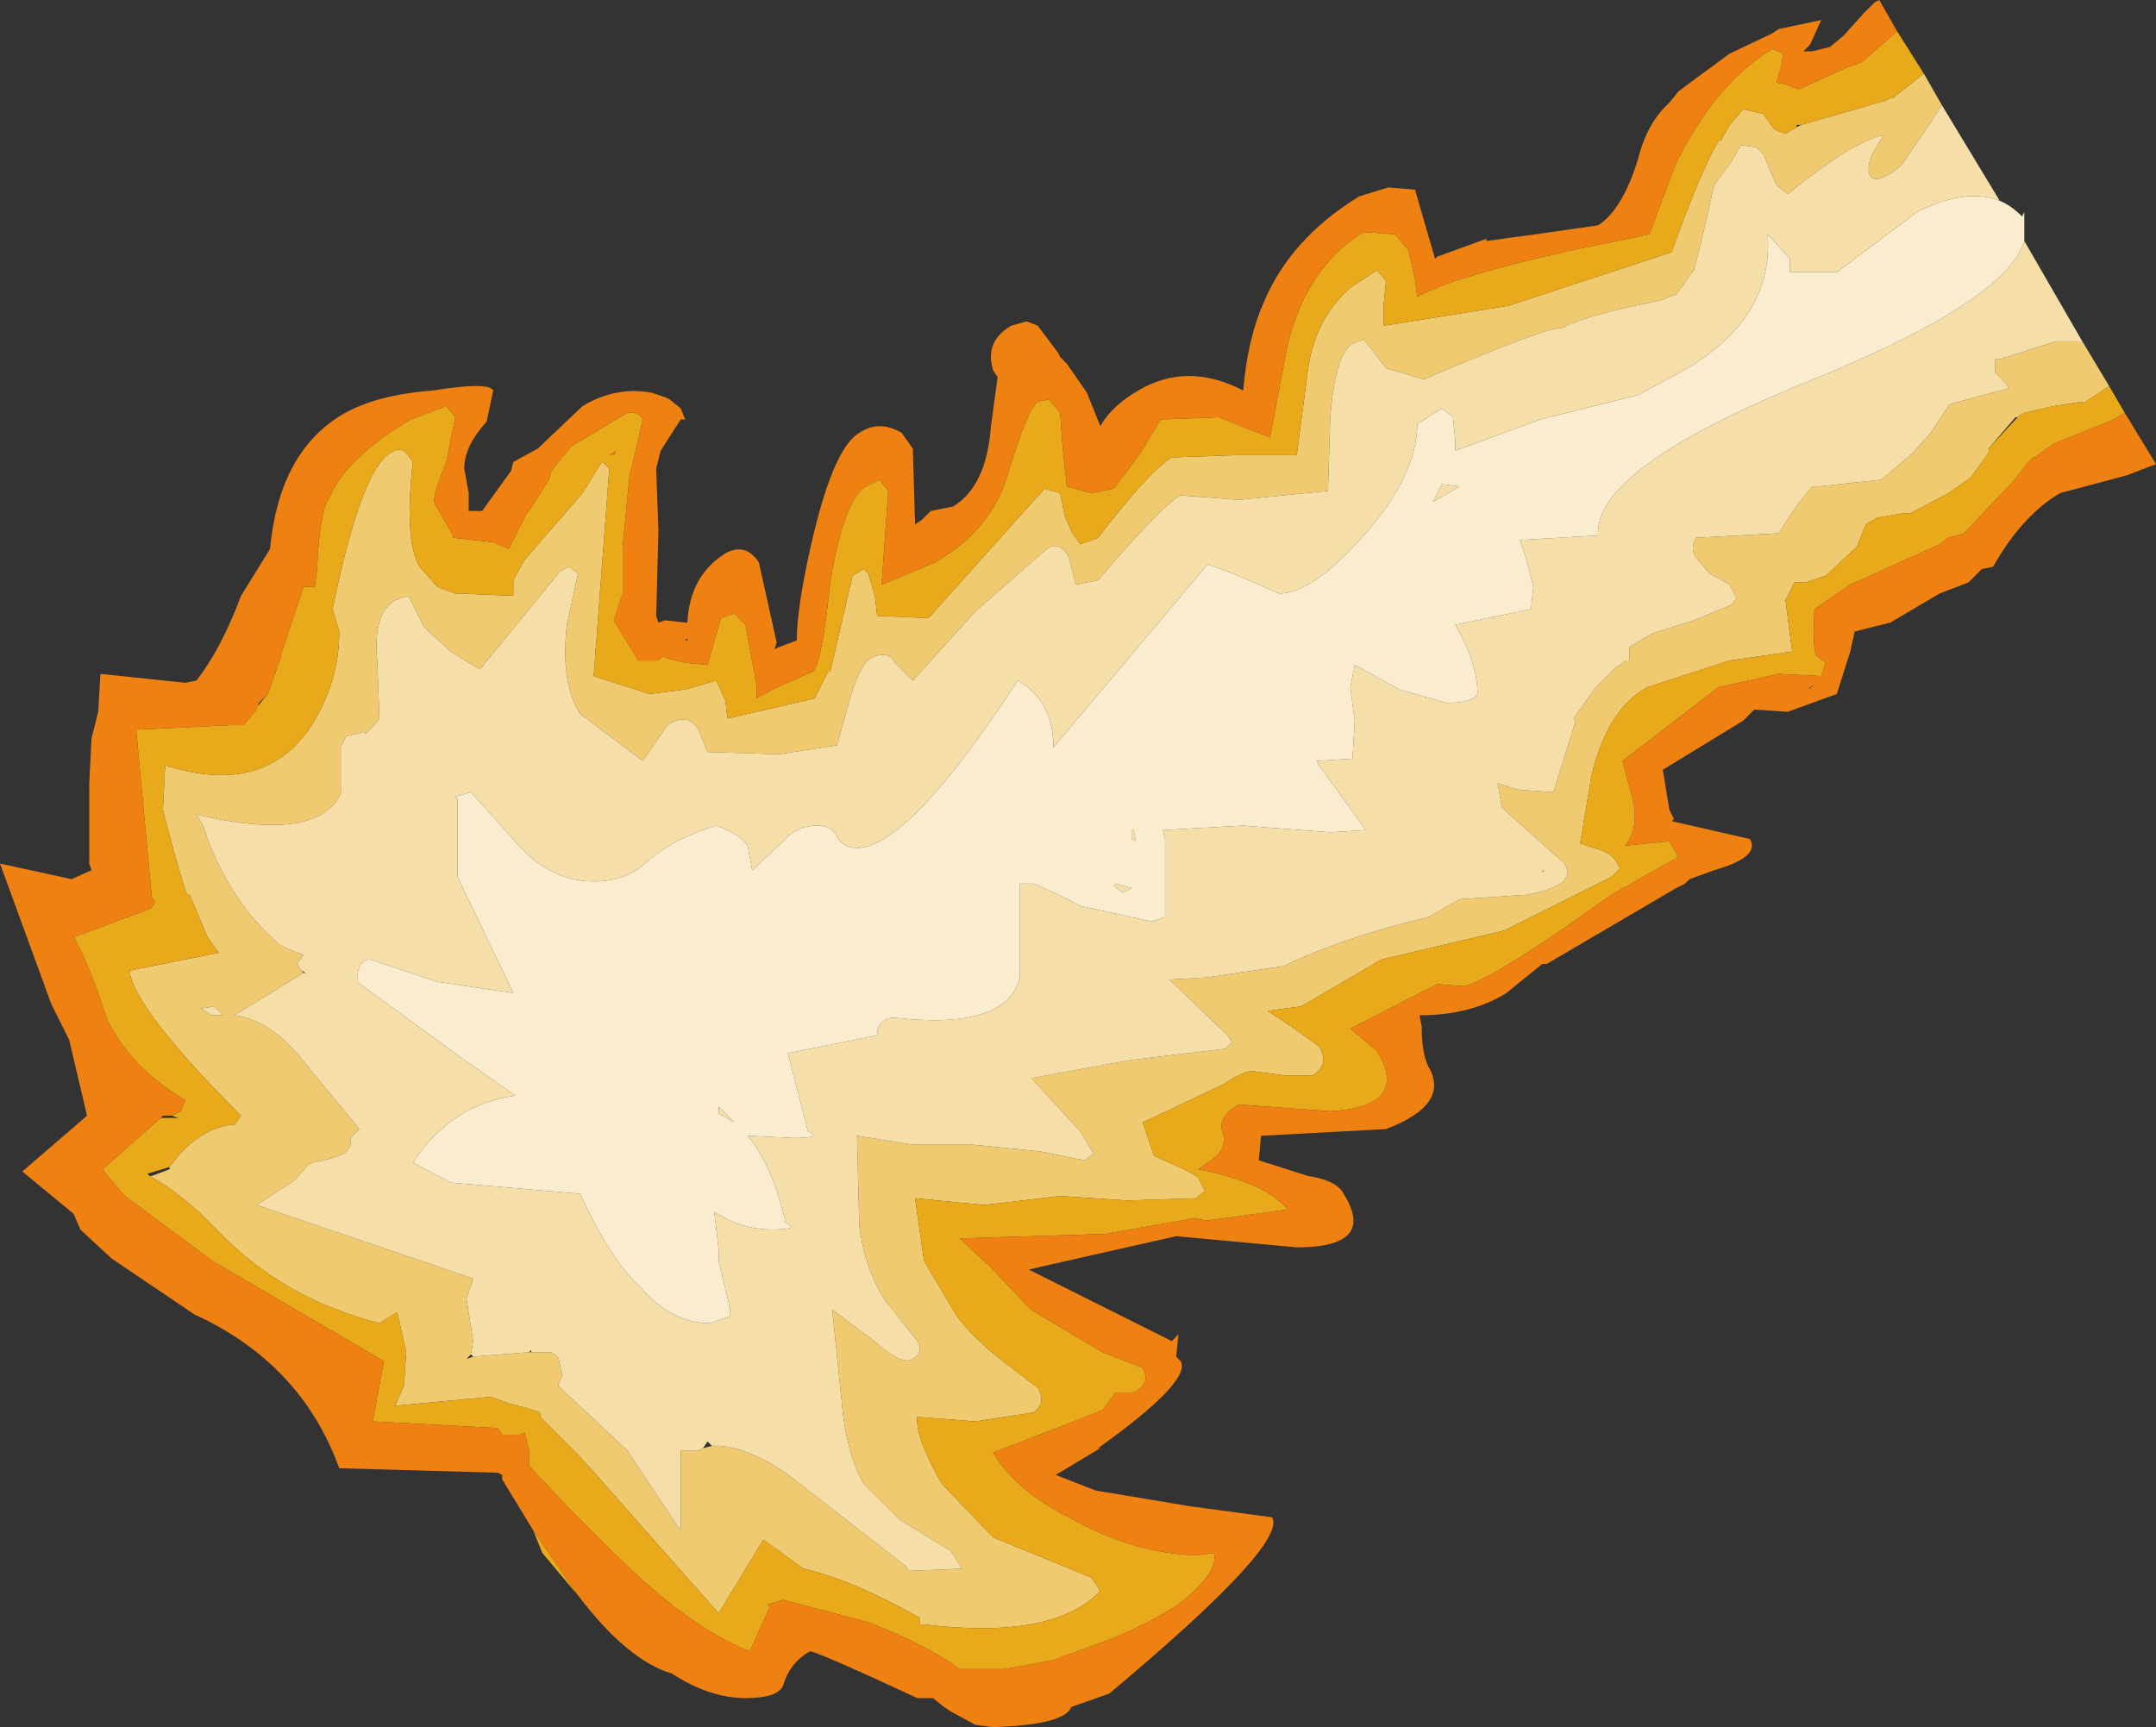 <?xml version="1.0" encoding="UTF-8" standalone="no"?>
<svg xmlns:ffdec="https://www.free-decompiler.com/flash" xmlns:xlink="http://www.w3.org/1999/xlink" ffdec:objectType="frame" height="38.7px" width="48.3px" xmlns="http://www.w3.org/2000/svg">
  <rect width="100%" height="100%" fill="#333333" stroke="none"/>
  <g transform="matrix(1.0, 0.0, 0.0, 1.0, 6.0, 0.0)">
    <use ffdec:characterId="392" height="38.7" transform="matrix(1.0, 0.0, 0.0, 1.0, -6.0, 0.0)" width="48.3" xlink:href="#shape0"/>
  </g>
  <defs>
    <g id="shape0" transform="matrix(1.0, 0.0, 0.0, 1.0, 6.0, 0.0)">
      <path d="M41.25 8.65 L40.65 9.05 40.65 9.0 40.0 9.1 39.35 9.25 39.25 9.3 39.2 9.35 39.15 9.35 38.55 10.05 38.55 10.15 38.15 10.7 37.65 11.05 36.8 11.5 36.65 11.5 36.05 11.6 35.8 11.75 35.6 12.25 34.9 12.9 34.45 13.05 34.2 13.05 34.0 13.45 34.15 14.6 32.75 14.8 30.9 15.4 Q30.0 15.9 29.65 17.4 L29.4 18.9 29.7 19.0 Q30.1 19.1 30.2 19.3 L30.3 19.45 30.1 19.65 27.7 20.85 24.95 21.5 23.15 22.55 22.4 22.65 23.0 23.05 23.55 23.45 Q23.8 23.85 23.4 24.1 L22.8 24.1 22.05 24.0 Q21.85 24.0 21.4 24.3 L19.6 25.15 19.85 25.9 20.3 26.1 Q20.75 26.3 20.85 26.4 L21.0 26.7 Q20.95 26.7 20.8 26.85 L19.25 26.9 17.75 26.8 16.05 27.0 14.5 26.85 14.7 28.25 15.35 29.35 Q15.6 29.8 16.4 30.45 L17.25 31.1 Q17.45 31.45 17.15 31.65 L15.85 31.85 14.55 31.75 Q14.5 32.2 15.1 33.25 L16.25 34.45 18.45 35.35 18.65 35.65 Q17.6 36.75 14.7 36.4 L14.6 36.4 14.6 36.25 Q13.1 35.4 12.0 35.15 L11.1 34.5 10.1 36.15 7.05 32.7 6.1 31.75 6.1 31.65 5.8 31.55 5.4 31.45 5.0 31.3 2.85 31.5 3.05 31.05 3.1 30.3 2.9 29.4 2.5 29.65 Q0.35 29.1 -1.1 27.6 L-1.5 27.2 Q-2.1 26.65 -2.65 26.35 L-2.6 26.35 -2.2 26.2 -2.2 26.15 Q-1.6 25.3 -0.8 25.2 L-0.75 25.2 -0.6 25.0 Q-3.0 22.6 -3.1 21.75 L-1.1 21.35 -1.35 21.0 -1.75 20.05 -1.8 20.05 -1.85 19.95 -2.1 19.1 -2.35 18.15 -2.3 17.15 Q-0.1 17.85 0.95 16.3 1.6 15.3 1.6 14.15 L1.45 13.65 Q2.1 10.5 2.75 10.15 2.95 10.0 3.1 10.15 L3.25 10.35 Q3.05 12.1 3.4 12.7 L3.8 13.15 4.2 13.3 4.3 13.3 5.5 13.35 5.5 13.0 5.75 12.55 7.05 11.05 7.45 10.4 7.5 10.35 7.65 10.5 7.3 15.15 8.55 15.55 9.35 15.45 10.05 15.25 10.25 15.7 10.3 16.1 12.25 15.65 12.55 15.05 12.6 15.05 13.1 12.9 13.35 12.75 13.45 12.85 13.6 13.35 13.65 13.8 14.8 13.85 17.4 10.95 17.75 11.05 17.85 11.55 18.0 11.9 18.2 12.2 18.6 12.05 Q19.75 10.55 20.25 10.25 L21.65 10.2 23.05 10.2 23.3 8.3 Q23.45 7.15 24.25 6.45 L24.85 6.05 25.05 6.3 25.0 6.8 25.0 7.3 27.8 6.85 31.45 5.65 Q32.05 3.95 32.5 3.15 L32.55 3.15 32.75 2.8 33.05 2.45 33.5 2.55 33.75 2.9 34.0 3.0 34.25 2.85 34.35 2.8 34.7 2.7 36.25 2.25 36.35 2.2 36.4 2.2 37.1 1.65 37.5 2.35 37.25 2.75 36.6 3.7 Q36.05 4.15 35.9 3.95 35.75 3.65 36.2 3.05 36.05 3.0 35.35 3.4 34.65 3.85 34.05 4.35 L33.8 4.15 33.5 3.45 33.35 3.3 33.0 3.25 32.8 3.6 32.4 4.15 32.15 5.25 31.95 6.05 31.7 6.4 31.55 6.6 31.4 6.65 31.3 6.7 31.1 6.75 Q29.4 7.1 29.0 7.35 28.7 7.3 25.9 8.5 L25.05 8.25 24.55 7.6 24.3 7.7 Q23.9 7.95 23.8 9.4 L23.75 11.0 21.75 11.2 20.45 11.1 Q20.05 11.3 18.6 13.0 L18.1 13.1 17.95 12.5 Q17.75 12.1 17.45 12.3 L15.85 13.7 14.45 15.25 14.05 14.85 Q13.9 14.55 13.5 14.75 13.25 14.9 13.0 15.8 L12.75 16.7 11.45 16.9 9.85 16.85 9.65 16.35 Q9.4 15.95 8.95 16.25 L8.4 17.05 7.0 16.0 Q6.55 15.3 6.7 14.0 L6.95 12.85 6.75 12.7 6.55 12.8 4.75 15.0 4.1 14.6 3.5 14.05 3.15 13.35 2.85 13.45 Q2.35 13.75 2.45 14.8 L2.5 16.1 2.2 16.45 2.15 16.4 1.75 16.5 1.65 16.7 1.65 17.75 Q1.15 18.9 -1.6 18.25 L-1.45 18.5 -1.35 18.8 -1.25 19.05 Q-0.7 20.35 0.3 21.2 L0.8 21.4 0.65 21.6 0.75 21.75 0.8 21.8 -0.75 22.75 Q0.0 22.85 0.65 23.6 L2.05 25.3 1.85 25.5 1.85 25.65 Q1.85 25.9 1.0 26.05 L0.9 26.1 0.6 26.45 -0.25 27.0 4.6 28.65 4.45 29.1 4.6 30.05 4.55 30.35 4.45 30.45 4.6 30.4 5.85 30.3 5.9 30.3 6.35 30.3 6.5 30.4 6.6 30.8 6.5 31.05 8.05 32.5 9.25 34.3 9.25 32.5 9.65 32.5 9.75 32.45 9.95 32.4 Q10.6 32.35 11.6 33.0 L14.3 35.1 14.35 35.2 15.55 35.15 15.3 34.75 14.15 34.05 13.35 33.25 Q12.95 32.55 12.85 31.35 L12.65 29.4 12.65 29.35 13.65 30.1 Q14.2 30.6 14.45 30.45 14.7 30.3 14.55 30.05 L13.8 29.1 Q13.35 28.35 13.25 27.45 L13.2 25.45 14.45 25.65 15.8 25.65 17.3 25.8 18.3 26.0 18.5 25.85 18.2 25.35 17.1 24.15 17.15 24.15 19.35 23.75 21.45 23.5 21.6 23.35 21.5 23.2 20.2 21.95 21.05 21.9 22.75 21.65 Q24.1 21.0 26.0 20.55 L26.7 20.15 28.2 20.05 Q29.35 19.85 29.05 19.35 L27.65 18.1 27.55 17.55 27.85 17.65 28.05 17.7 28.8 17.75 29.3 16.15 29.25 16.1 29.75 15.4 30.2 14.95 30.3 14.9 30.4 14.8 30.5 14.8 30.5 14.5 31.0 14.2 31.95 13.9 32.8 13.55 32.9 13.4 32.75 13.1 32.3 12.85 32.0 12.5 Q31.85 12.3 32.0 12.05 L33.85 11.95 34.2 11.4 34.6 10.9 34.75 10.9 35.2 10.85 36.15 10.75 36.85 10.15 37.25 9.7 37.65 9.1 37.7 9.05 39.0 8.7 38.95 8.6 38.7 8.35 38.7 8.15 38.7 8.05 38.8 8.05 40.05 7.65 40.65 7.65 41.25 8.65 M21.5 22.15 L21.6 22.05 21.65 22.0 21.5 22.15 M28.6 19.5 L28.55 19.55 28.55 19.5 28.6 19.5 M-1.2 22.55 L-1.5 22.6 -1.25 22.75 -1.0 22.75 -1.2 22.55" fill="#f0ca71" fill-rule="evenodd" stroke="none"/>
      <path d="M39.2 9.35 L39.25 9.3 39.35 9.25 40.0 9.1 40.65 9.0 40.65 9.05 41.25 8.65 41.6 9.25 41.35 9.4 40.0 9.95 39.65 10.2 39.6 10.25 39.55 10.25 39.45 10.35 39.05 10.85 38.9 11.0 38.0 11.95 37.65 12.05 37.45 12.2 35.45 13.1 34.65 13.65 Q34.6 14.6 34.7 14.7 L34.9 14.85 34.8 15.15 33.85 15.1 32.5 15.4 30.35 17.05 30.6 18.0 Q30.7 18.6 30.4 18.95 L31.4 18.85 31.6 19.2 30.1 20.05 Q27.45 21.95 26.8 22.1 L26.2 22.05 24.25 23.05 24.85 23.55 Q25.6 24.8 23.8 24.9 L21.75 24.75 Q21.25 25.05 21.4 25.4 21.5 25.8 21.05 26.05 L20.85 26.2 Q22.35 26.5 22.85 27.1 L21.05 27.35 20.75 27.3 18.75 27.65 15.5 27.75 16.2 28.4 17.1 29.35 18.7 30.3 19.6 30.65 Q19.8 31.0 19.4 31.2 L19.0 31.2 18.7 31.6 17.8 31.95 16.25 32.55 Q16.75 33.4 17.95 34.0 19.35 34.8 20.8 34.85 L21.2 34.8 Q21.3 35.25 20.4 35.95 19.55 36.5 18.55 36.85 L17.6 37.2 16.5 37.4 16.45 37.4 15.5 37.4 Q14.75 36.85 13.45 36.35 L11.55 35.85 11.2 35.95 11.25 36.0 10.8 37.0 Q9.45 36.5 7.65 34.7 L6.75 33.8 5.85 32.85 5.85 32.5 5.75 32.1 5.65 32.15 5.25 32.15 5.15 32.0 2.35 31.85 2.6 30.5 -1.25 28.25 -3.2 26.8 -3.55 26.4 -3.7 26.2 -2.4 25.05 -2.0 25.05 -2.15 25.0 -1.95 24.9 -1.85 24.65 Q-3.05 23.95 -3.6 22.85 -4.0 21.6 -4.35 21.0 L-2.6 20.35 -2.65 20.35 Q-2.45 20.25 -2.6 20.1 L-2.95 16.35 -0.85 16.25 -0.55 16.25 -0.25 15.9 -0.25 15.85 0.0 15.55 0.3 14.7 0.3 14.65 0.8 13.15 1.05 13.15 1.1 12.8 Q1.15 11.55 1.35 11.2 1.75 10.25 3.2 9.4 L4.0 9.1 4.2 9.35 4.0 10.35 Q3.65 11.2 3.75 11.3 L4.15 12.0 4.15 12.05 5.05 12.15 5.4 12.3 5.8 11.5 5.85 11.45 6.3 10.75 6.35 10.55 6.8 10.0 8.05 9.25 Q8.3 9.2 8.4 9.4 L8.1 10.7 7.95 12.25 7.95 13.3 7.75 13.9 8.3 14.8 8.75 14.8 8.85 14.7 8.95 14.75 9.35 14.85 9.85 14.9 10.15 13.85 10.45 13.75 10.7 14.0 10.95 15.35 10.95 15.65 11.3 15.45 12.2 15.05 Q12.4 14.95 12.6 13.05 12.9 11.2 13.4 10.9 L13.7 10.75 13.9 11.0 13.75 13.1 14.95 12.6 Q16.25 11.85 16.6 10.55 17.05 9.1 17.25 9.0 L17.5 8.95 17.75 9.25 17.8 9.95 17.9 10.9 18.45 11.05 18.95 10.95 19.55 10.15 20.0 9.4 21.3 9.35 22.45 9.8 22.85 7.7 Q23.3 5.95 24.55 5.2 L25.25 5.25 25.55 5.6 25.7 6.25 25.75 6.65 Q26.55 6.2 29.25 5.6 L30.95 5.25 31.55 3.65 Q32.45 1.85 33.7 1.1 L33.95 1.2 33.9 1.5 33.8 1.85 34.05 1.9 34.15 1.95 34.3 2.0 35.4 1.5 35.7 1.4 36.5 0.7 37.1 1.65 36.4 2.2 36.35 2.2 36.25 2.25 34.7 2.7 34.35 2.8 34.25 2.8 34.25 2.85 34.0 3.0 33.75 2.9 33.5 2.55 33.05 2.45 32.75 2.8 32.55 3.15 32.5 3.15 Q32.05 3.95 31.45 5.65 L27.8 6.85 25.0 7.3 25.0 6.8 25.05 6.3 24.85 6.05 24.25 6.45 Q23.45 7.15 23.3 8.3 L23.05 10.2 21.65 10.2 20.25 10.25 Q19.75 10.55 18.6 12.05 L18.2 12.2 18.0 11.9 17.85 11.55 17.75 11.05 17.4 10.95 14.8 13.85 13.65 13.8 13.6 13.35 13.45 12.85 13.35 12.75 13.1 12.9 12.6 15.05 12.55 15.05 12.25 15.65 10.3 16.1 10.25 15.7 10.05 15.25 9.35 15.45 8.55 15.55 7.3 15.15 7.65 10.5 7.5 10.35 7.45 10.4 7.05 11.05 5.75 12.55 5.5 13.0 5.5 13.35 4.3 13.3 4.2 13.3 3.8 13.15 3.4 12.7 Q3.05 12.1 3.25 10.35 L3.1 10.15 Q2.95 10.0 2.75 10.15 2.1 10.5 1.45 13.65 L1.6 14.15 Q1.6 15.3 0.95 16.3 -0.1 17.85 -2.3 17.15 L-2.35 18.15 -2.1 19.1 -1.85 19.95 -1.8 20.05 -1.75 20.05 -1.35 21.0 -1.1 21.35 -3.1 21.75 Q-3.0 22.6 -0.6 25.0 L-0.75 25.2 -0.8 25.2 Q-1.6 25.3 -2.2 26.15 L-2.7 26.3 -2.65 26.35 Q-2.1 26.65 -1.5 27.2 L-1.1 27.6 Q0.35 29.1 2.5 29.65 L2.9 29.4 3.1 30.3 3.05 31.05 2.85 31.5 5.0 31.3 5.4 31.45 5.8 31.55 6.1 31.65 6.1 31.75 7.05 32.7 10.1 36.15 11.1 34.5 12.0 35.15 Q13.1 35.4 14.6 36.25 L14.6 36.4 14.7 36.4 Q17.6 36.75 18.65 35.65 L18.45 35.35 16.25 34.45 15.1 33.25 Q14.5 32.2 14.55 31.75 L15.85 31.85 17.15 31.65 Q17.45 31.45 17.25 31.1 L16.4 30.45 Q15.6 29.8 15.35 29.35 L14.7 28.25 14.5 26.85 16.05 27.0 17.75 26.8 19.25 26.9 20.8 26.85 Q20.95 26.7 21.0 26.7 L20.85 26.4 Q20.75 26.3 20.3 26.1 L19.85 25.9 19.6 25.15 21.4 24.3 Q21.85 24.0 22.05 24.0 L22.8 24.1 23.4 24.1 Q23.8 23.85 23.55 23.45 L23.0 23.05 22.4 22.65 23.15 22.55 24.95 21.5 27.7 20.85 30.1 19.65 30.3 19.45 30.2 19.3 Q30.1 19.1 29.7 19.0 L29.4 18.9 29.65 17.4 Q30.0 15.9 30.9 15.4 L32.75 14.8 34.15 14.6 34.0 13.45 34.2 13.05 34.45 13.05 34.9 12.9 35.6 12.25 35.8 11.75 36.05 11.6 36.65 11.5 36.8 11.5 37.65 11.05 38.15 10.7 38.55 10.15 38.55 10.05 39.2 9.35 M5.95 34.3 L6.95 35.75 6.15 34.8 5.95 34.3 M7.8 10.1 L7.65 10.2 7.75 10.2 7.8 10.1" fill="#e8aa1a" fill-rule="evenodd" stroke="none"/>
      <path d="M36.5 0.7 L35.7 1.4 35.4 1.5 34.3 2.0 34.15 1.95 34.05 1.9 33.8 1.85 33.9 1.5 33.95 1.2 33.7 1.1 Q32.45 1.85 31.55 3.65 L30.95 5.25 29.25 5.6 Q26.55 6.2 25.75 6.65 L25.7 6.25 25.55 5.6 25.25 5.25 24.55 5.2 Q23.3 5.95 22.85 7.7 L22.45 9.8 21.3 9.35 20.0 9.4 19.55 10.15 18.95 10.95 18.45 11.05 17.9 10.9 17.8 9.95 17.75 9.25 17.5 8.95 17.25 9.0 Q17.05 9.1 16.6 10.55 16.25 11.85 14.95 12.6 L13.75 13.1 13.9 11.0 13.7 10.75 13.4 10.9 Q12.9 11.2 12.6 13.05 12.4 14.95 12.2 15.05 L11.3 15.45 10.95 15.65 10.95 15.35 10.7 14.0 10.45 13.75 10.15 13.85 9.85 14.9 9.35 14.85 8.95 14.75 8.85 14.7 8.75 14.8 8.3 14.8 7.75 13.9 7.95 13.3 7.95 12.25 8.1 10.7 8.4 9.4 Q8.3 9.2 8.05 9.25 L6.8 10.0 6.35 10.55 6.3 10.75 5.85 11.45 5.8 11.5 5.4 12.3 5.05 12.15 4.15 12.05 4.15 12.0 3.75 11.3 Q3.65 11.2 4.0 10.35 L4.2 9.35 4.0 9.1 3.2 9.4 Q1.75 10.25 1.35 11.2 1.15 11.55 1.1 12.8 L1.05 13.15 0.8 13.15 0.3 14.65 0.3 14.7 0.0 15.55 -0.2 15.75 -0.25 15.9 -0.55 16.25 -0.85 16.25 -2.95 16.35 -2.6 20.1 Q-2.45 20.25 -2.65 20.35 L-2.6 20.35 -4.35 21.0 Q-4.0 21.6 -3.6 22.85 -3.05 23.95 -1.85 24.65 L-1.95 24.9 -2.15 25.0 -2.35 25.0 -2.4 25.05 -3.7 26.2 -3.55 26.4 -3.2 26.8 -1.25 28.25 2.6 30.5 2.35 31.85 5.15 32.0 5.25 32.15 5.65 32.15 5.75 32.1 5.85 32.5 5.85 32.85 6.75 33.8 7.65 34.7 Q9.45 36.5 10.8 37.0 L11.25 36.0 11.2 35.95 11.55 35.85 13.45 36.35 Q14.75 36.85 15.5 37.4 L16.45 37.4 16.5 37.4 17.6 37.2 18.55 36.85 Q19.55 36.5 20.4 35.95 21.3 35.25 21.2 34.8 L20.8 34.85 Q19.35 34.8 17.95 34.0 16.75 33.4 16.25 32.55 L17.8 31.95 18.7 31.6 19.0 31.2 19.4 31.2 Q19.8 31.0 19.6 30.65 L18.7 30.3 17.1 29.35 16.2 28.4 15.5 27.75 18.75 27.65 20.75 27.3 21.05 27.35 22.85 27.1 Q22.35 26.5 20.85 26.2 L21.05 26.05 Q21.5 25.8 21.4 25.4 21.25 25.05 21.75 24.75 L23.8 24.9 Q25.6 24.8 24.85 23.55 L24.25 23.05 26.2 22.05 26.8 22.1 Q27.45 21.95 30.1 20.05 L31.6 19.2 31.4 18.85 30.4 18.95 Q30.7 18.6 30.6 18.0 L30.35 17.05 32.5 15.4 33.85 15.1 34.8 15.15 34.9 14.85 34.7 14.7 Q34.6 14.6 34.65 13.65 L35.45 13.1 37.45 12.2 37.65 12.05 38.0 11.95 38.9 11.0 39.05 10.85 39.45 10.35 39.55 10.25 39.6 10.25 39.65 10.2 40.0 9.95 41.35 9.4 41.6 9.25 42.3 10.4 41.65 10.65 40.15 11.05 Q39.3 11.55 38.65 12.7 L38.4 12.75 38.1 13.05 37.45 13.3 36.35 13.95 35.55 14.15 35.45 14.6 35.15 15.55 34.05 15.95 33.3 15.9 33.05 16.15 31.25 17.25 31.4 18.15 31.5 18.35 31.45 18.4 33.2 18.8 Q33.45 19.2 32.4 19.5 L31.85 19.7 31.75 19.8 31.55 19.9 28.65 21.6 28.55 21.6 27.75 22.25 Q26.95 22.75 25.8 22.75 L25.85 23.0 Q25.85 23.6 26.0 23.9 26.5 24.75 25.05 25.3 L22.25 25.45 22.2 26.0 23.3 26.35 Q23.95 26.45 24.1 26.75 24.85 27.95 23.05 27.95 L20.35 27.7 17.25 28.4 17.05 28.45 18.45 29.15 20.25 30.05 20.4 29.9 20.35 30.4 20.45 30.5 Q20.7 30.95 18.6 32.45 L18.65 32.45 17.65 33.05 18.55 33.4 20.65 33.75 22.5 34.0 Q22.85 34.6 18.85 37.95 L18.0 38.25 Q17.85 38.65 16.25 38.7 L15.85 38.65 15.3 38.35 15.15 38.25 14.9 38.05 14.55 38.05 Q12.4 37.05 12.15 37.0 11.7 37.25 11.55 37.75 11.45 38.05 10.7 38.05 9.9 38.05 9.05 37.5 8.05 37.2 6.95 35.75 L5.95 34.3 5.25 33.15 5.25 33.05 5.15 33.0 1.6 32.9 Q0.75 30.55 -1.65 29.45 L-3.5 28.2 -4.2 27.55 -4.35 27.2 -5.5 26.25 -4.05 25.0 -4.45 23.3 -4.85 22.5 -6.0 19.35 -4.4 19.7 -3.95 19.5 -4.0 19.35 -4.0 18.3 -4.0 17.6 -4.0 17.55 -3.95 16.55 -3.8 15.95 -3.75 15.1 -1.85 15.3 -1.6 15.25 Q-1.05 14.55 -0.6 13.35 L0.05 12.3 Q0.25 10.15 1.65 9.3 2.4 8.85 3.7 8.75 4.95 8.55 5.05 8.75 L4.9 9.45 Q4.4 10.0 4.4 10.5 L4.5 11.05 4.5 11.45 4.8 11.45 5.45 10.55 5.5 10.35 6.05 10.05 7.05 9.1 Q7.8 8.65 8.6 8.8 L8.9 8.9 9.0 8.95 9.25 9.15 9.35 9.4 9.25 9.4 8.8 10.1 8.7 10.5 8.75 11.9 8.7 13.8 8.75 13.95 8.9 13.9 9.35 13.95 9.4 13.95 Q9.45 12.9 10.25 12.4 10.7 12.15 11.0 12.6 L11.4 14.4 11.35 14.55 11.45 14.5 11.85 14.35 Q11.85 13.65 12.15 12.3 12.65 10.05 13.25 9.7 13.7 9.4 14.2 9.7 L14.45 10.05 14.5 11.75 14.65 11.65 14.85 11.45 15.35 11.35 Q16.1 10.9 16.2 9.55 L16.35 8.45 16.25 8.3 Q16.05 7.65 16.65 7.3 L17.0 7.2 17.25 7.3 17.7 7.9 17.75 8.0 17.9 8.15 18.35 8.8 18.65 9.55 Q18.9 9.1 19.5 8.75 20.6 8.1 21.85 8.75 21.95 7.6 22.3 6.8 22.9 5.35 24.45 4.4 L25.1 4.2 25.7 4.25 26.15 5.8 26.2 5.75 27.3 5.35 27.3 5.4 28.4 5.25 29.8 5.05 Q30.35 4.7 30.7 3.55 30.9 2.75 31.4 2.3 L31.6 2.05 32.0 1.75 32.75 1.2 33.7 0.75 33.85 0.65 34.8 0.45 34.55 1.0 34.4 1.15 34.6 1.15 35.0 1.05 35.3 0.8 35.75 0.3 36.0 0.05 36.1 0.0 36.5 0.7 M21.5 22.15 L21.65 22.0 21.6 22.05 21.5 22.15 M34.5 15.45 L34.65 15.35 34.55 15.4 34.5 15.45 M7.8 10.1 L7.75 10.2 7.65 10.2 7.8 10.1 M9.4 14.3 L9.35 14.35 9.4 14.35 9.4 14.3" fill="#ef8112" fill-rule="evenodd" stroke="none"/>
      <path d="M40.65 7.65 L40.05 7.65 38.8 8.05 38.7 8.05 38.7 8.15 38.7 8.35 38.95 8.6 39.0 8.7 37.7 9.05 37.65 9.1 37.25 9.7 36.85 10.15 36.15 10.75 35.2 10.85 34.75 10.9 34.6 10.9 34.2 11.4 33.85 11.95 32.0 12.05 Q31.85 12.3 32.0 12.5 L32.3 12.85 32.75 13.1 32.9 13.4 32.8 13.55 31.95 13.9 31.0 14.2 30.5 14.5 30.5 14.8 30.4 14.8 30.3 14.9 30.2 14.95 29.75 15.4 29.25 16.1 29.3 16.15 28.8 17.75 28.05 17.7 27.85 17.65 27.55 17.55 27.65 18.1 29.05 19.35 Q29.35 19.85 28.2 20.05 L26.7 20.15 26.0 20.55 Q24.1 21.0 22.75 21.65 L21.05 21.9 20.2 21.95 21.5 23.2 21.6 23.35 21.45 23.5 19.35 23.75 17.15 24.15 17.1 24.15 18.2 25.35 18.5 25.85 18.3 26.0 17.3 25.8 15.8 25.65 14.45 25.65 13.2 25.45 13.25 27.45 Q13.35 28.35 13.8 29.1 L14.55 30.05 Q14.7 30.3 14.45 30.45 14.2 30.6 13.65 30.1 L12.65 29.35 12.65 29.4 12.85 31.35 Q12.95 32.55 13.35 33.25 L14.15 34.05 15.3 34.75 15.55 35.15 14.35 35.2 14.3 35.1 11.6 33.0 Q10.6 32.35 9.95 32.4 L9.85 32.3 9.75 32.45 9.65 32.5 9.25 32.5 9.25 34.3 8.05 32.5 6.5 31.05 6.6 30.8 6.5 30.4 6.35 30.3 5.9 30.3 5.9 30.25 5.85 30.3 4.6 30.4 4.55 30.35 4.6 30.05 4.45 29.1 4.6 28.65 -0.25 27.0 0.6 26.45 0.9 26.1 1.0 26.05 Q1.85 25.9 1.85 25.65 L1.85 25.5 2.05 25.3 0.65 23.6 Q0.0 22.85 -0.75 22.75 L0.8 21.8 0.85 21.8 0.75 21.75 0.65 21.6 0.8 21.4 0.3 21.2 Q-0.7 20.35 -1.25 19.05 L-1.35 18.8 -1.45 18.5 -1.6 18.25 Q1.15 18.9 1.65 17.75 L1.65 16.7 1.75 16.5 2.15 16.4 2.2 16.45 2.5 16.1 2.45 14.8 Q2.35 13.75 2.85 13.45 L3.15 13.35 3.5 14.05 4.1 14.6 4.75 15.0 6.55 12.8 6.75 12.7 6.95 12.85 6.7 14.0 Q6.55 15.3 7.0 16.0 L8.4 17.05 8.95 16.25 Q9.4 15.95 9.65 16.35 L9.85 16.85 11.45 16.9 12.75 16.7 13.0 15.8 Q13.25 14.9 13.5 14.75 13.9 14.55 14.05 14.85 L14.45 15.25 15.85 13.7 17.45 12.3 Q17.75 12.1 17.95 12.5 L18.1 13.1 18.6 13.0 Q20.05 11.3 20.45 11.1 L21.75 11.2 23.75 11.0 23.8 9.4 Q23.9 7.95 24.3 7.7 L24.55 7.6 25.05 8.25 25.9 8.5 Q28.7 7.3 29.0 7.35 29.4 7.1 31.1 6.75 L31.3 6.7 31.4 6.65 31.55 6.6 31.7 6.4 31.95 6.05 32.15 5.25 32.4 4.15 32.8 3.6 33.0 3.25 33.35 3.3 33.5 3.45 33.8 4.15 34.05 4.35 Q34.65 3.85 35.35 3.4 36.05 3.0 36.2 3.05 35.75 3.65 35.9 3.95 36.05 4.15 36.6 3.7 L37.25 2.75 37.5 2.35 38.8 4.5 Q38.05 4.2 36.95 4.75 L35.15 6.1 34.1 6.1 34.1 5.8 33.6 5.25 Q33.75 7.3 31.35 8.5 L30.7 8.85 28.5 9.4 26.6 10.1 26.6 9.85 26.55 9.35 26.3 9.15 25.75 9.5 Q25.75 10.65 24.55 12.0 23.4 13.3 22.65 13.3 21.55 12.8 21.05 12.65 L17.6 16.75 Q17.6 15.7 16.8 15.25 14.35 19.0 13.2 19.0 12.9 19.0 12.75 18.75 12.65 18.5 12.3 18.5 11.85 18.5 11.55 18.85 L10.85 19.5 10.75 18.95 Q10.6 18.7 10.05 18.5 9.05 18.8 8.45 19.35 8.0 19.75 7.3 19.75 6.25 19.75 5.45 18.75 L4.55 17.75 4.2 17.85 4.25 17.9 4.25 19.65 5.5 22.25 3.8 22.0 2.3 21.5 Q2.0 21.5 2.0 22.0 L4.4 23.75 5.55 24.55 Q4.1 24.75 3.25 26.05 L4.1 26.5 7.0 26.75 Q7.65 28.2 8.35 28.85 9.05 29.65 9.9 29.65 L10.35 29.5 10.35 29.3 10.1 28.25 10.1 28.0 10.0 27.15 Q10.6 27.55 11.3 27.55 11.95 27.55 11.6 27.4 11.3 26.1 10.75 25.45 L11.8 25.5 Q12.45 25.5 12.1 25.35 L11.65 23.6 13.65 23.2 Q13.65 22.85 14.0 22.8 16.55 23.1 16.85 21.9 L16.85 19.8 17.15 19.8 Q17.65 20.0 18.2 20.3 L19.8 20.65 20.1 20.55 20.1 18.8 20.05 18.6 21.85 18.5 23.8 18.65 24.6 18.6 23.55 17.15 23.5 17.05 24.3 17.0 24.35 16.15 24.25 15.4 24.35 14.9 25.35 15.45 26.4 15.75 Q27.0 15.75 27.1 15.55 27.1 14.85 26.6 14.0 L28.3 13.65 28.35 13.15 28.2 12.55 28.05 12.1 29.8 12.0 Q29.7 10.5 34.5 8.55 38.95 6.75 39.35 5.4 L40.65 7.65 M26.1 11.25 L26.3 10.85 26.7 10.9 26.1 11.25 M28.6 19.5 L28.55 19.5 28.55 19.55 28.6 19.5 M10.1 24.95 L10.1 24.8 10.45 25.15 10.1 24.95 M19.35 19.9 L19.15 20.0 18.95 19.85 19.0 19.8 19.35 19.9 M19.35 18.8 L19.35 18.6 19.4 18.6 19.45 18.85 19.35 18.8 M-1.2 22.55 L-1.0 22.75 -1.25 22.75 -1.5 22.6 -1.2 22.55" fill="#f5dea7" fill-rule="evenodd" stroke="none"/>
      <path d="M38.8 4.5 Q39.05 4.6 39.3 4.85 L39.35 4.75 39.35 5.15 39.35 5.4 Q38.95 6.75 34.5 8.55 29.7 10.5 29.8 12.0 L28.05 12.1 28.2 12.55 28.35 13.15 28.3 13.65 26.6 14.0 Q27.1 14.85 27.1 15.55 27.0 15.75 26.4 15.75 L25.35 15.45 24.35 14.9 24.25 15.4 24.35 16.15 24.3 17.0 23.5 17.05 23.55 17.15 24.6 18.6 23.8 18.65 21.85 18.5 20.05 18.6 20.1 18.8 20.1 20.55 19.8 20.65 18.2 20.3 Q17.65 20.0 17.15 19.8 L16.85 19.8 16.85 21.9 Q16.55 23.1 14.0 22.8 13.65 22.85 13.65 23.2 L11.65 23.6 12.1 25.35 Q12.45 25.5 11.8 25.5 L10.75 25.45 Q11.3 26.1 11.6 27.4 11.95 27.55 11.3 27.55 10.6 27.55 10.0 27.15 L10.1 28.0 10.1 28.25 10.35 29.3 10.35 29.5 9.9 29.65 Q9.05 29.65 8.35 28.85 7.65 28.2 7.0 26.75 L4.1 26.5 3.25 26.05 Q4.1 24.75 5.55 24.55 L4.4 23.75 2.0 22.0 Q2.0 21.5 2.3 21.5 L3.8 22.0 5.5 22.25 4.25 19.65 4.25 17.9 4.2 17.85 4.55 17.75 5.45 18.75 Q6.25 19.75 7.3 19.75 8.0 19.75 8.45 19.35 9.05 18.8 10.05 18.5 10.6 18.7 10.75 18.95 L10.85 19.5 11.55 18.85 Q11.85 18.5 12.3 18.5 12.65 18.5 12.75 18.75 12.9 19.0 13.2 19.0 14.35 19.0 16.8 15.25 17.6 15.7 17.6 16.75 L21.05 12.65 Q21.55 12.8 22.65 13.3 23.4 13.3 24.55 12.0 25.75 10.65 25.75 9.5 L26.3 9.15 26.55 9.35 26.6 9.85 26.6 10.1 28.5 9.4 30.7 8.85 31.35 8.5 Q33.75 7.3 33.6 5.25 L34.1 5.8 34.1 6.1 35.15 6.1 36.95 4.75 Q38.05 4.2 38.8 4.5 M26.1 11.25 L26.7 10.9 26.3 10.85 26.1 11.25 M19.35 18.8 L19.45 18.85 19.4 18.6 19.35 18.6 19.35 18.8 M19.35 19.9 L19.0 19.8 18.95 19.85 19.15 20.0 19.35 19.9 M10.1 24.95 L10.45 25.15 10.1 24.8 10.1 24.95" fill="#faedcf" fill-rule="evenodd" stroke="none"/>
    </g>
  </defs>
</svg>
